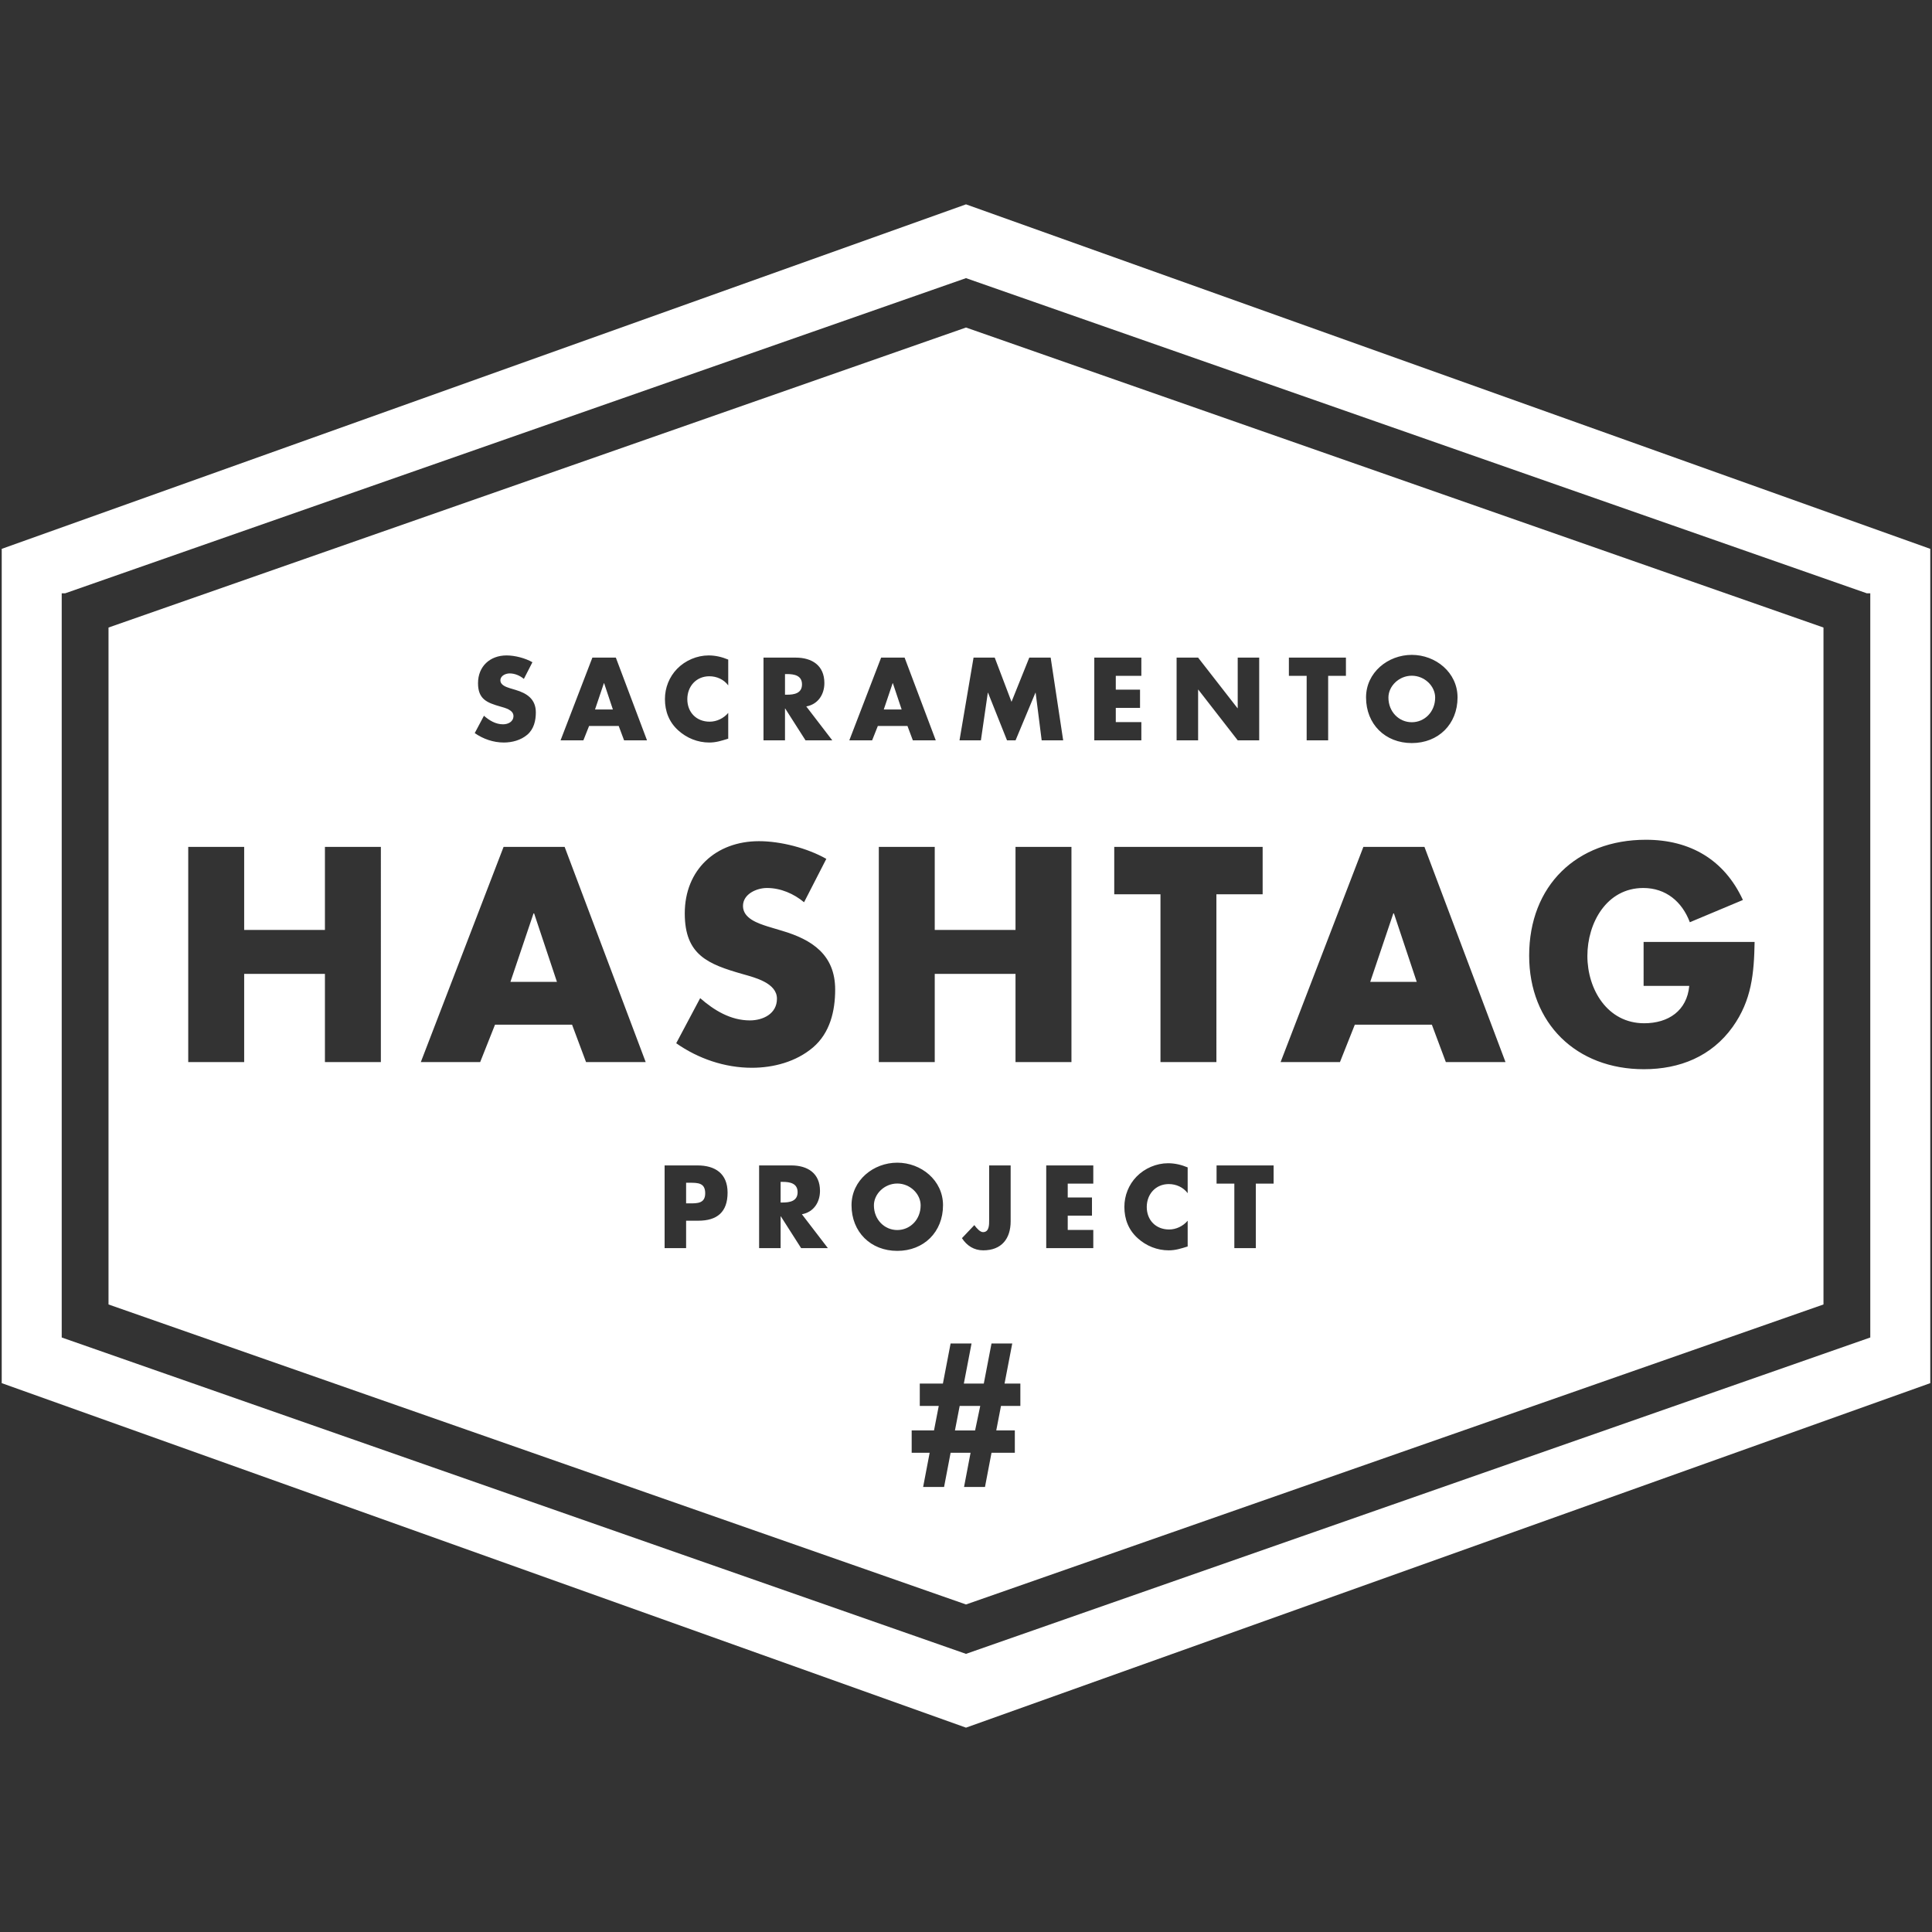 <?xml version="1.0" encoding="utf-8"?>
<!-- Generator: Adobe Illustrator 17.0.0, SVG Export Plug-In . SVG Version: 6.00 Build 0)  -->
<!DOCTYPE svg PUBLIC "-//W3C//DTD SVG 1.1//EN" "http://www.w3.org/Graphics/SVG/1.1/DTD/svg11.dtd">
<svg version="1.1" id="Layer_1" xmlns="http://www.w3.org/2000/svg" xmlns:xlink="http://www.w3.org/1999/xlink" x="0px" y="0px"
	 width="500px" height="500px" viewBox="0 0 500 500" enable-background="new 0 0 500 500" xml:space="preserve">
<rect x="0" y="0" width="500" height="500" fill="#333333" stroke="none"/>
<path fill="#FFFFFF" d="M250,52.887L0.446,142.043v215.913L250,447.113l249.554-89.156V142.043L250,52.887z M484.028,153.859
	L484.028,153.859v12.782v0v166.717v0v12.782L250,428.018L15.972,346.141v-12.782v0V166.642v0v-12.782v0v-0.316h0.902L250,71.982
	l233.126,81.562h0.902V153.859z"/>
<polygon fill="#FFFFFF" points="138.077,236.383 132.097,254.109 144.136,254.109 138.227,236.383 "/>
<path fill="#FFFFFF" d="M202.56,305.869h-0.538v5.34h0.538c1.817,0,3.861-0.341,3.861-2.671
	C206.422,306.21,204.377,305.869,202.56,305.869z"/>
<polygon fill="#FFFFFF" points="156.288,176.806 153.989,183.619 158.616,183.619 156.344,176.806 "/>
<path fill="#FFFFFF" d="M178.502,306.096h-0.938v5.337h0.938c2.014,0,4.003,0,4.003-2.61
	C182.505,306.127,180.657,306.096,178.502,306.096z"/>
<path fill="#FFFFFF" d="M232.214,306.296c-3.323,0-6.047,2.696-6.047,5.65c0,3.689,2.724,6.386,6.047,6.386
	c3.32,0,6.047-2.696,6.047-6.386C238.261,308.992,235.534,306.296,232.214,306.296z"/>
<polygon fill="#FFFFFF" points="247.14,370.194 252.355,370.194 253.687,363.852 248.366,363.852 "/>
<polygon fill="#FFFFFF" points="231.073,176.806 231.018,176.806 228.718,183.619 233.345,183.619 "/>
<polygon fill="#FFFFFF" points="360.594,236.383 354.613,254.109 366.652,254.109 360.744,236.383 "/>
<path fill="#FFFFFF" d="M365.371,186.912c3.32,0,6.047-2.696,6.047-6.386c0-2.954-2.727-5.65-6.047-5.65
	c-3.323,0-6.047,2.696-6.047,5.65C359.323,184.215,362.047,186.912,365.371,186.912z"/>
<path fill="#FFFFFF" d="M207.556,177.117c0-2.327-2.044-2.669-3.861-2.669h-0.538v5.34h0.538
	C205.512,179.788,207.556,179.447,207.556,177.117z"/>
<path fill="#FFFFFF" d="M471.916,162.404L250,84.764l-221.916,77.64v175.192L250,415.236l221.916-77.64V162.404z M365.371,169.48
	c6.161,0,11.839,4.544,11.839,11.015c0,6.929-4.968,11.811-11.839,11.811s-11.839-4.882-11.839-11.811
	C353.531,174.024,359.21,169.48,365.371,169.48z M333.562,170.19h14.763v4.713h-4.599v16.694h-5.564v-16.694h-4.599V170.19z
	 M304.505,170.19h5.565l10.191,13.087h0.058V170.19h5.562v21.406h-5.562l-10.194-13.115h-0.055v13.115h-5.565V170.19z
	 M241.911,252.042v22.821h-14.474v-55.687h14.474v21.492h20.902v-21.492h14.477v55.687h-14.477v-22.821H241.911z M261.556,301.611
	v14.452c0,4.513-2.358,7.523-7.099,7.523c-2.386,0-4.23-1.193-5.509-3.151l3.209-3.379c0.624,0.852,1.503,1.817,2.241,1.817
	c1.648,0,1.592-1.958,1.592-3.151v-14.111H261.556z M251.953,170.19h5.481l4.344,11.442l4.599-11.442h5.534l3.237,21.406h-5.565
	l-1.562-12.322h-0.055l-5.14,12.322h-2.214l-4.913-12.322h-0.055l-1.789,12.322h-5.537L251.953,170.19z M197.592,170.19h8.319
	c4.23,0,7.437,2.017,7.437,6.588c0,2.951-1.648,5.506-4.685,6.047l6.73,8.771h-6.927l-5.254-8.233h-0.055v8.233h-5.564V170.19z
	 M175.237,173.086c2.1-2.158,5.14-3.462,8.147-3.462c1.789,0,3.437,0.397,5.082,1.076v6.674c-1.135-1.534-2.979-2.358-4.882-2.358
	c-3.406,0-5.706,2.613-5.706,5.933c0,3.379,2.327,5.82,5.792,5.82c1.817,0,3.634-0.879,4.796-2.272v6.671
	c-1.845,0.569-3.179,0.996-4.91,0.996c-2.982,0-5.82-1.137-8.036-3.151c-2.355-2.13-3.434-4.913-3.434-8.092
	C172.086,177.999,173.193,175.189,175.237,173.086z M129.503,182.853c-3.492-0.993-5.792-1.903-5.792-6.047
	c0-4.344,3.096-7.182,7.381-7.182c2.158,0,4.799,0.68,6.699,1.759l-2.214,4.316c-1.021-0.852-2.327-1.42-3.689-1.42
	c-1.024,0-2.386,0.596-2.386,1.789c0,1.248,1.503,1.731,2.469,2.044l1.42,0.424c2.982,0.879,5.282,2.386,5.282,5.847
	c0,2.13-0.513,4.316-2.216,5.764c-1.675,1.42-3.917,2.017-6.075,2.017c-2.696,0-5.337-0.91-7.523-2.441l2.386-4.488
	c1.39,1.223,3.037,2.216,4.938,2.216c1.307,0,2.699-0.655,2.699-2.158C132.882,183.733,130.696,183.195,129.503,182.853z
	 M98.568,274.863H84.091v-22.821H63.192v22.821H48.715v-55.687h14.477v21.492h20.899v-21.492h14.477V274.863z M151.667,274.863
	l-3.617-9.675h-19.942l-3.839,9.675h-15.362l21.418-55.687h15.803l20.977,55.687H151.667z M161.512,191.597l-1.392-3.72h-7.664
	l-1.476,3.72h-5.906l8.233-21.406h6.075l8.064,21.406H161.512z M180.716,315.919h-3.151v7.099H172v-21.406h8.516
	c4.599,0,7.781,2.13,7.781,7.04C188.297,313.705,185.57,315.919,180.716,315.919z M207.331,323.017l-5.254-8.233h-0.055v8.233
	h-5.565v-21.406h8.319c4.23,0,7.437,2.017,7.437,6.588c0,2.951-1.648,5.506-4.685,6.047l6.73,8.771H207.331z M210.38,271.096
	c-4.358,3.692-10.191,5.243-15.806,5.243c-7.015,0-13.884-2.363-19.57-6.35l6.203-11.67c3.62,3.176,7.903,5.761,12.852,5.761
	c3.398,0,7.015-1.7,7.015-5.614c0-4.061-5.687-5.465-8.788-6.35c-9.085-2.585-15.068-4.949-15.068-15.734
	c0-11.298,8.053-18.685,19.204-18.685c5.612,0,12.483,1.773,17.429,4.58l-5.759,11.226c-2.66-2.216-6.058-3.692-9.603-3.692
	c-2.657,0-6.203,1.551-6.203,4.652c0,3.251,3.914,4.505,6.424,5.318l3.695,1.107c7.753,2.291,13.737,6.205,13.737,15.215
	C216.141,261.643,214.813,267.329,210.38,271.096z M228.036,170.19h6.075l8.064,21.406h-5.933l-1.393-3.72h-7.664l-1.476,3.72
	h-5.906L228.036,170.19z M220.374,311.916c0-6.472,5.678-11.015,11.839-11.015s11.839,4.544,11.839,11.015
	c0,6.929-4.968,11.811-11.839,11.811S220.374,318.845,220.374,311.916z M264.067,363.852h-5.012l-1.226,6.341h4.807v5.778h-6.033
	l-1.689,8.849h-5.42l1.687-8.849h-5.165l-1.689,8.849h-5.42l1.689-8.849h-4.655v-5.778h5.778l1.229-6.341h-4.91v-5.781h5.983
	l1.994-10.383h5.42l-1.995,10.383h5.165l1.997-10.383h5.368l-1.994,10.383h4.092V363.852z M282.943,306.324h-6.616v3.578h6.275
	v4.713h-6.275v3.689h6.616v4.713h-12.18v-21.406h12.18V306.324z M283.201,170.19h12.18v4.713h-6.616v3.578h6.275v4.713h-6.275v3.689
	h6.616v4.713h-12.18V170.19z M307.368,308.795c-1.135-1.534-2.979-2.358-4.882-2.358c-3.406,0-5.706,2.613-5.706,5.933
	c0,3.379,2.327,5.82,5.792,5.82c1.817,0,3.634-0.879,4.796-2.272v6.671c-1.845,0.569-3.179,0.996-4.91,0.996
	c-2.982,0-5.82-1.137-8.036-3.151c-2.355-2.13-3.434-4.913-3.434-8.092c0-2.924,1.107-5.734,3.151-7.836
	c2.1-2.158,5.14-3.462,8.147-3.462c1.789,0,3.437,0.397,5.082,1.076V308.795z M314.805,274.863H300.33v-43.429h-11.964v-12.258
	h38.405v12.258h-11.967V274.863z M329.609,306.324h-4.599v16.693h-5.564v-16.693h-4.599v-4.713h14.763V306.324z M374.183,274.863
	l-3.617-9.675h-19.942l-3.842,9.675H331.42l21.42-55.687h15.806l20.974,55.687H374.183z M425.434,276.711
	c-17.503,0-29.689-11.892-29.689-29.395c0-18.094,12.261-29.986,30.208-29.986c11.448,0,20.311,5.171,25.11,15.584l-13.737,5.761
	c-1.994-5.318-6.203-8.863-12.039-8.863c-9.526,0-14.474,9.085-14.474,17.578c0,8.641,5.168,17.429,14.696,17.429
	c6.277,0,11.079-3.248,11.67-9.675h-11.817V243.77h28.73c-0.147,8.125-0.738,15.065-5.687,22.008
	C442.941,273.388,434.741,276.711,425.434,276.711z"/>
</svg>
